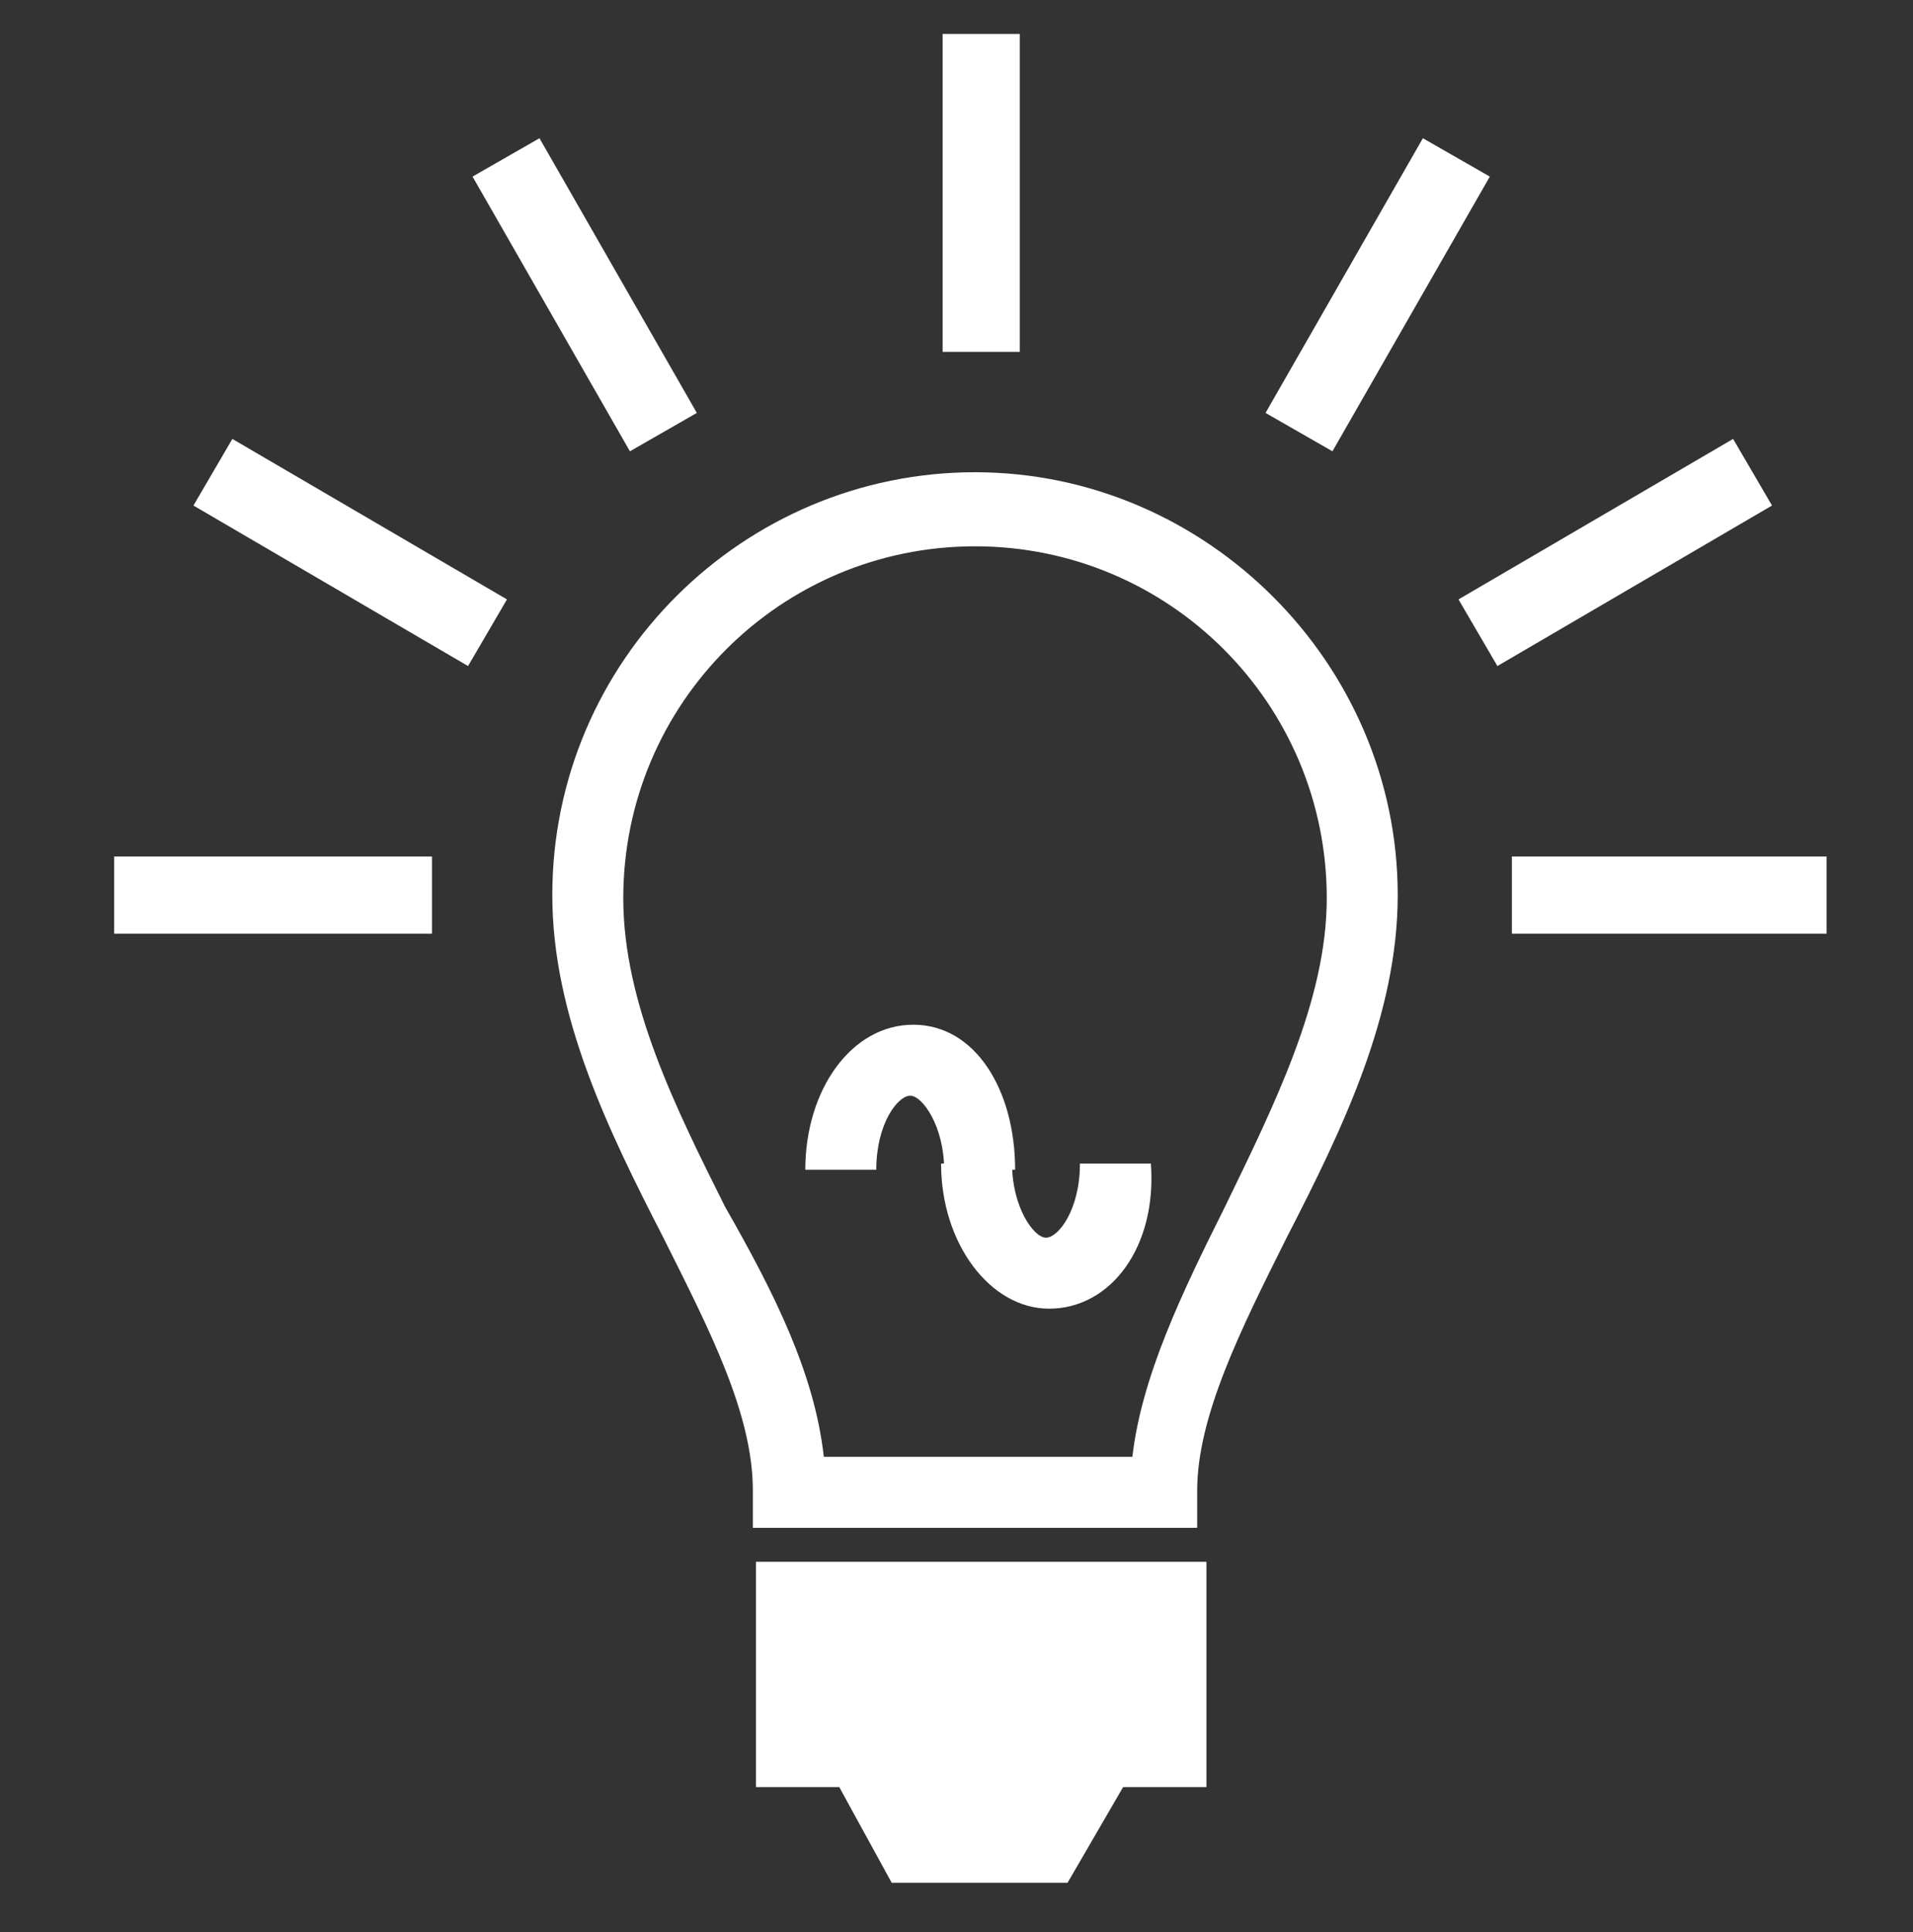 <?xml version="1.0" encoding="utf-8"?>
<!-- Generator: Adobe Illustrator 19.0.0, SVG Export Plug-In . SVG Version: 6.00 Build 0)  -->
<svg version="1.1" id="Ebene_1" xmlns="http://www.w3.org/2000/svg" xmlns:xlink="http://www.w3.org/1999/xlink" x="0px" y="0px"
	 viewBox="-448 249.4 62 62.6" style="enable-background:new -448 249.4 62 62.6;" xml:space="preserve">
<rect x="-448" y="249.4" width="62" height="62.6" fill="#333333" stroke="none"/>
<style type="text/css">
	.st0{fill:white}
	.st1{fill:none;stroke:white;stroke-width:2.5;stroke-miterlimit:10;}
</style>
<g>
	<g id="XMLID_2194_">
		<path class="st0" d="M-409,298.9h-14.6v-1.2c0-2.5-1.4-5.2-2.9-8.2c-1.8-3.5-3.6-7.2-3.6-11.1c0-7.6,6.2-13.7,13.7-13.7
			s13.7,6.2,13.7,13.7c0,3.9-1.8,7.6-3.6,11.1c-1.5,3-2.9,5.8-2.9,8.2v1.2H-409z M-421.3,296.6h10c0.3-2.6,1.6-5.3,3-8.1
			c1.6-3.3,3.3-6.7,3.3-10c0-6.3-5.1-11.4-11.4-11.4s-11.4,5.1-11.4,11.4c0,3.4,1.7,6.8,3.3,10
			C-422.9,291.3-421.6,293.9-421.3,296.6z"/>
	</g>
	<g id="XMLID_2193_">
		<polygon class="st0" points="-410.2,301.2 -422.4,301.2 -422.4,306.1 -420.2,306.1 -418.5,309.2 -414.1,309.2 -412.4,306.1
			-410.2,306.1 		"/>
		<path class="st0" d="M-413.4,310.4h-5.7l-1.7-3.1h-2.7V300h14.6v7.3h-2.7L-413.4,310.4z M-417.8,308.1h3l1.7-3.1h1.7v-2.6h-9.9
			v2.6h1.7L-417.8,308.1z"/>
	</g>
	<g id="XMLID_2192_">
		<path class="st0" d="M-414,291.8c-1.9,0-3.5-2.1-3.5-4.7h2.3c0,1.4,0.7,2.4,1.1,2.4s1.1-0.9,1.1-2.4h2.3
			C-410.5,289.8-412,291.8-414,291.8z"/>
	</g>
	<g id="XMLID_2191_">
		<path class="st0" d="M-415.1,287.3h-2.3c0-1.4-0.7-2.4-1.1-2.4s-1.1,0.9-1.1,2.4h-2.3c0-2.6,1.5-4.7,3.5-4.7
			S-415.1,284.7-415.1,287.3z"/>
	</g>
</g>
<line class="st1" x1="-416.2" y1="260.8" x2="-416.2" y2="250.5"/>
<line class="st1" x1="-399" y1="278.4" x2="-388.8" y2="278.4"/>
<line class="st1" x1="-444.3" y1="278.4" x2="-434" y2="278.4"/>
<line class="st1" x1="-400.1" y1="269.9" x2="-391.2" y2="264.7"/>
<line class="st1" x1="-405.9" y1="263.4" x2="-400.8" y2="254.5"/>
<line class="st1" x1="-432.2" y1="269.9" x2="-441.1" y2="264.7"/>
<line class="st1" x1="-426.5" y1="263.4" x2="-431.6" y2="254.5"/>
</svg>
